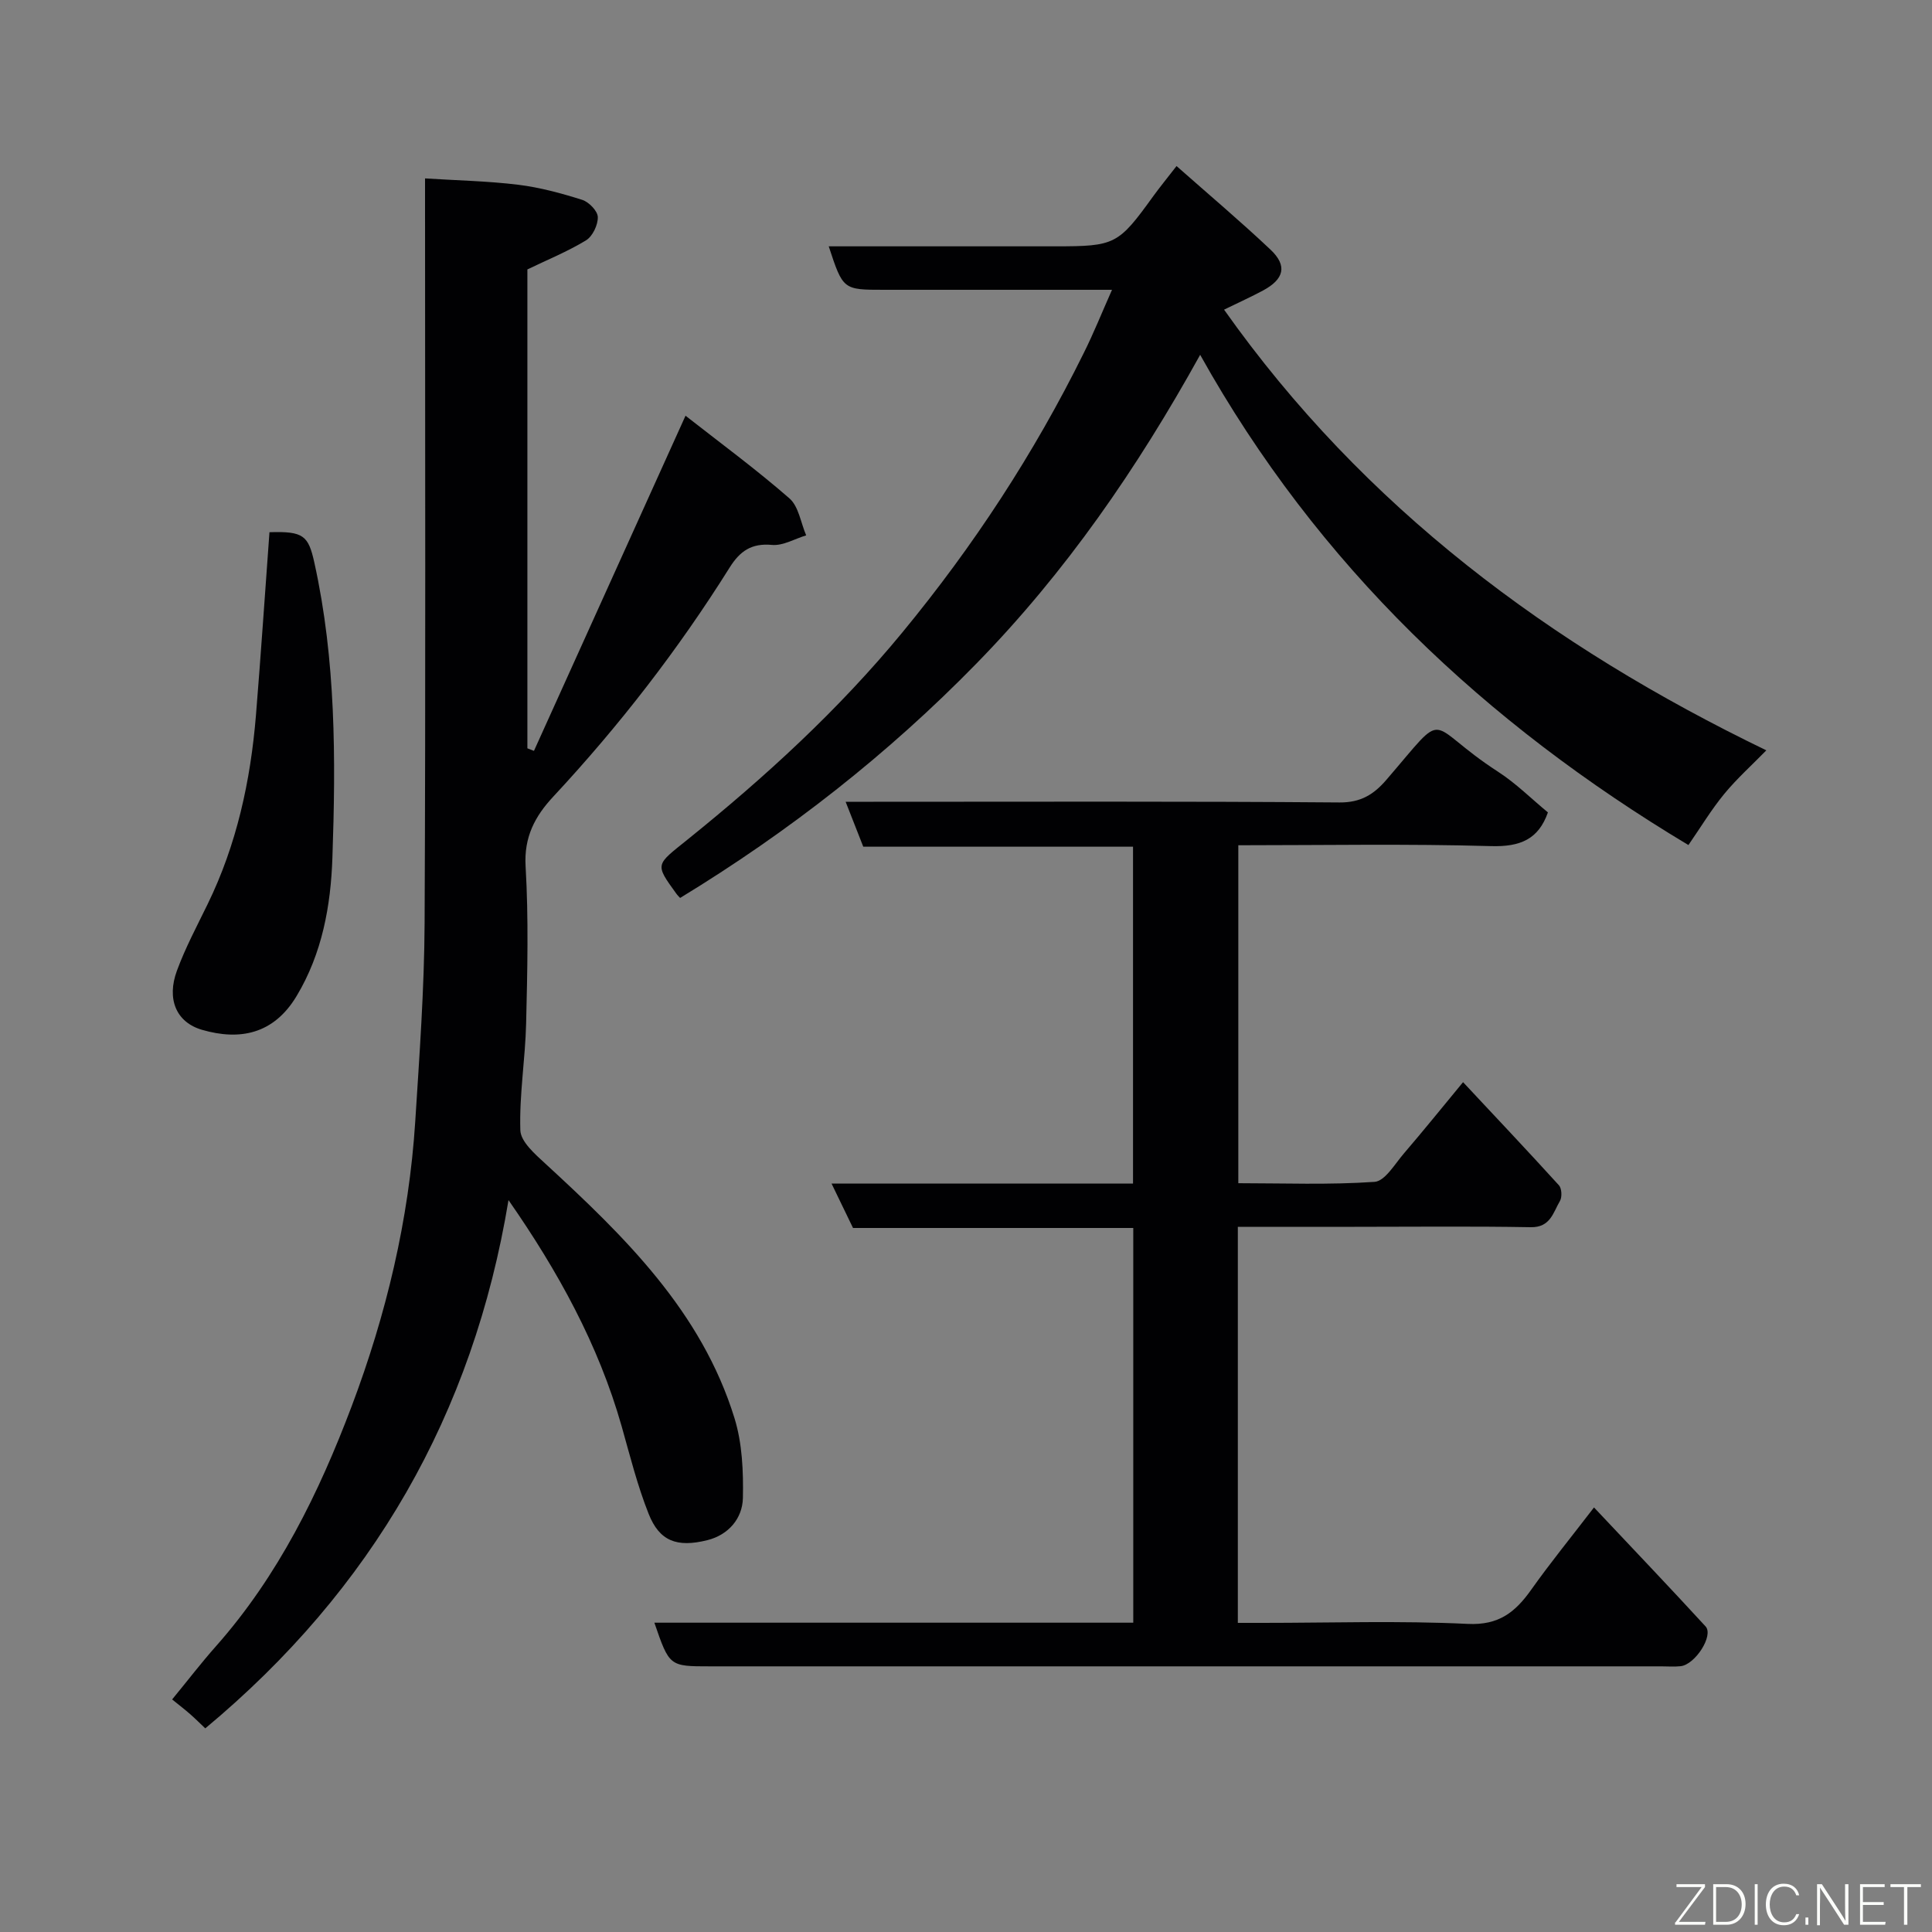 <svg enable-background="new 0 0 400 400" viewBox="0 0 400 400" xmlns="http://www.w3.org/2000/svg"><rect x="0" y="0" width="400" height="400" fill="#808080" stroke="none"/><path d="m105.28 248.47c-7.33 44.37-28.24 80.63-62.78 109.37-1.02-.96-2.03-1.98-3.1-2.92-1.13-.99-2.32-1.9-3.76-3.07 3.28-3.99 6.04-7.6 9.05-10.99 12.9-14.56 21.33-31.74 28.1-49.66 7.16-18.97 11.88-38.65 13.18-58.99.87-13.68 1.87-27.39 1.94-41.09.23-49.16.09-98.31.09-147.47 0-1.98 0-3.96 0-6.71 6.63.42 13 .54 19.28 1.31 4.49.55 8.94 1.76 13.27 3.13 1.38.44 3.19 2.31 3.22 3.56.04 1.63-1.08 3.99-2.44 4.82-3.83 2.33-8.04 4.04-12.14 6.02v99.15c.45.18.91.35 1.36.53 10.38-22.94 20.75-45.89 31.38-69.39 7.08 5.55 14.55 11.04 21.51 17.11 1.92 1.67 2.35 5.06 3.47 7.66-2.36.71-4.8 2.19-7.08 1.98-4.26-.4-6.65 1.3-8.77 4.69-10.64 16.98-22.86 32.76-36.52 47.43-3.77 4.05-6.08 8.34-5.72 14.43.63 10.79.37 21.66.11 32.48-.17 7.39-1.43 14.79-1.2 22.15.07 2.37 3.04 4.95 5.16 6.9 16.42 15.11 32.36 30.62 39.18 52.72 1.61 5.21 1.85 11.01 1.74 16.52-.09 4.28-3.03 7.65-7.34 8.73-6.38 1.6-9.95.16-12.17-5.43-2.33-5.86-3.87-12.04-5.59-18.13-4.81-16.93-13.18-32.11-23.43-46.84z" fill="#010103"/><path d="m135.48 335.96h99.15c0-27.25 0-54.3 0-81.72-19.26 0-38.52 0-58.02 0-1.49-3.08-2.88-5.95-4.45-9.2h62.42c0-23.23 0-46.28 0-69.74-18.43 0-37.01 0-55.85 0-1.21-3.07-2.31-5.88-3.65-9.3h5.76c32.16 0 64.32-.12 96.48.14 4.44.04 7.14-1.7 9.7-4.67 13.22-15.34 7.59-11.75 23.18-1.66 3.69 2.39 6.86 5.57 10.28 8.39-1.96 5.58-5.74 7.15-11.77 6.98-17.3-.5-34.63-.18-52.33-.18v69.97c9.37 0 18.83.37 28.21-.28 2.16-.15 4.2-3.71 6.08-5.89 4.06-4.73 7.97-9.58 12.24-14.75 6.56 7.02 13.28 14.12 19.85 21.35.59.65.68 2.45.21 3.25-1.4 2.36-1.96 5.5-6.03 5.43-12.16-.22-24.33-.08-36.49-.08-7.96 0-15.92 0-24.17 0v82h5.11c14.16 0 28.35-.48 42.48.21 6.47.32 9.87-2.45 13.16-7.09 3.95-5.57 8.28-10.88 12.99-17.02 7.98 8.48 15.62 16.48 23.1 24.63 1.72 1.88-2.14 7.91-5.17 8.24-1.32.14-2.66.03-4 .03-65.65 0-131.3 0-196.95 0-8.41 0-8.41 0-11.52-9.04z" fill="#010103"/><path d="m230.23 60c-16.23 0-31.71 0-47.2 0-8.49 0-8.49 0-11.45-9h46.89c12.42 0 13.04-.33 20.29-10.37 1.34-1.85 2.79-3.62 4.83-6.25 6.71 5.93 13.24 11.44 19.45 17.3 3.53 3.33 2.85 6.11-1.57 8.48-2.41 1.29-4.91 2.42-8.04 3.95 28.96 40.95 67.56 69.64 112.27 91.24-2.97 3.04-6.09 5.84-8.72 9.03-2.68 3.26-4.88 6.92-7.41 10.58-42.09-25.23-76.7-57.79-101.09-101.5-13.06 23.59-27.88 45.04-46.3 63.9-18.34 18.78-38.82 34.82-61.37 48.55-.22-.25-.55-.55-.8-.91-4.52-6.23-4.23-5.88 2.38-11.21 16.07-12.95 31.21-26.8 44.43-42.85 14.75-17.9 27.29-37.07 37.54-57.81 2.03-4.06 3.72-8.28 5.87-13.13z" fill="#010103"/><path d="m55.79 110.19c7.05-.23 8.05.7 9.29 6.28 4.47 20.2 4.45 40.71 3.74 61.16-.34 9.87-2.1 19.76-7.43 28.62-4.75 7.89-11.76 9.22-19.54 6.97-5.42-1.57-7.37-6.42-5.22-12.25 1.74-4.73 4.14-9.22 6.35-13.76 6.03-12.35 8.89-25.52 10.01-39.1 1.02-12.49 1.85-24.99 2.8-37.92z" fill="#010103"/><g fill="#fbfcfa"><path d="m346.9 398 5.4-7.3h-5.2v-.6h5.9v.6l-5.4 7.2h5.5l-.1.6h-6.2v-.5z"/><path d="m354.7 390.1h2.8c2.3 0 3.9 1.6 3.9 4.1s-1.6 4.3-3.9 4.3h-2.8zm.6 7.8h2c2.2 0 3.3-1.6 3.3-3.6 0-1.8-1-3.6-3.3-3.6h-2z"/><path d="m363.9 390.1v8.4h-.6v-8.4h1.6z"/><path d="m372.5 396.3c-.4 1.3-1.4 2.3-3.2 2.3-2.4 0-3.7-1.9-3.7-4.3 0-2.3 1.2-4.3 3.7-4.3 1.8 0 2.9 1 3.2 2.4h-.6c-.4-1.1-1.1-1.8-2.5-1.8-2.1 0-3 1.9-3 3.7s.9 3.7 3 3.7c1.4 0 2.1-.7 2.5-1.7z"/><path d="m373.8 398.5v-1.5h.6v1.5z"/><path d="m376.2 398.5v-8.4h1c1.3 2 4.4 6.7 4.9 7.6-.1-1.2-.1-2.4-.1-3.8v-3.8h.7v8.4h-.9c-1.2-1.9-4.4-6.8-5-7.7.1 1.1 0 2.3 0 3.9v3.9h-.6z"/><path d="m390 394.4h-4.3v3.5h4.7l-.1.6h-5.2v-8.4h5.1v.6h-4.5v3.1h4.3z"/><path d="m394.2 390.7h-2.8v-.6h6.3v.6h-2.8v7.8h-.7z"/></g></svg>